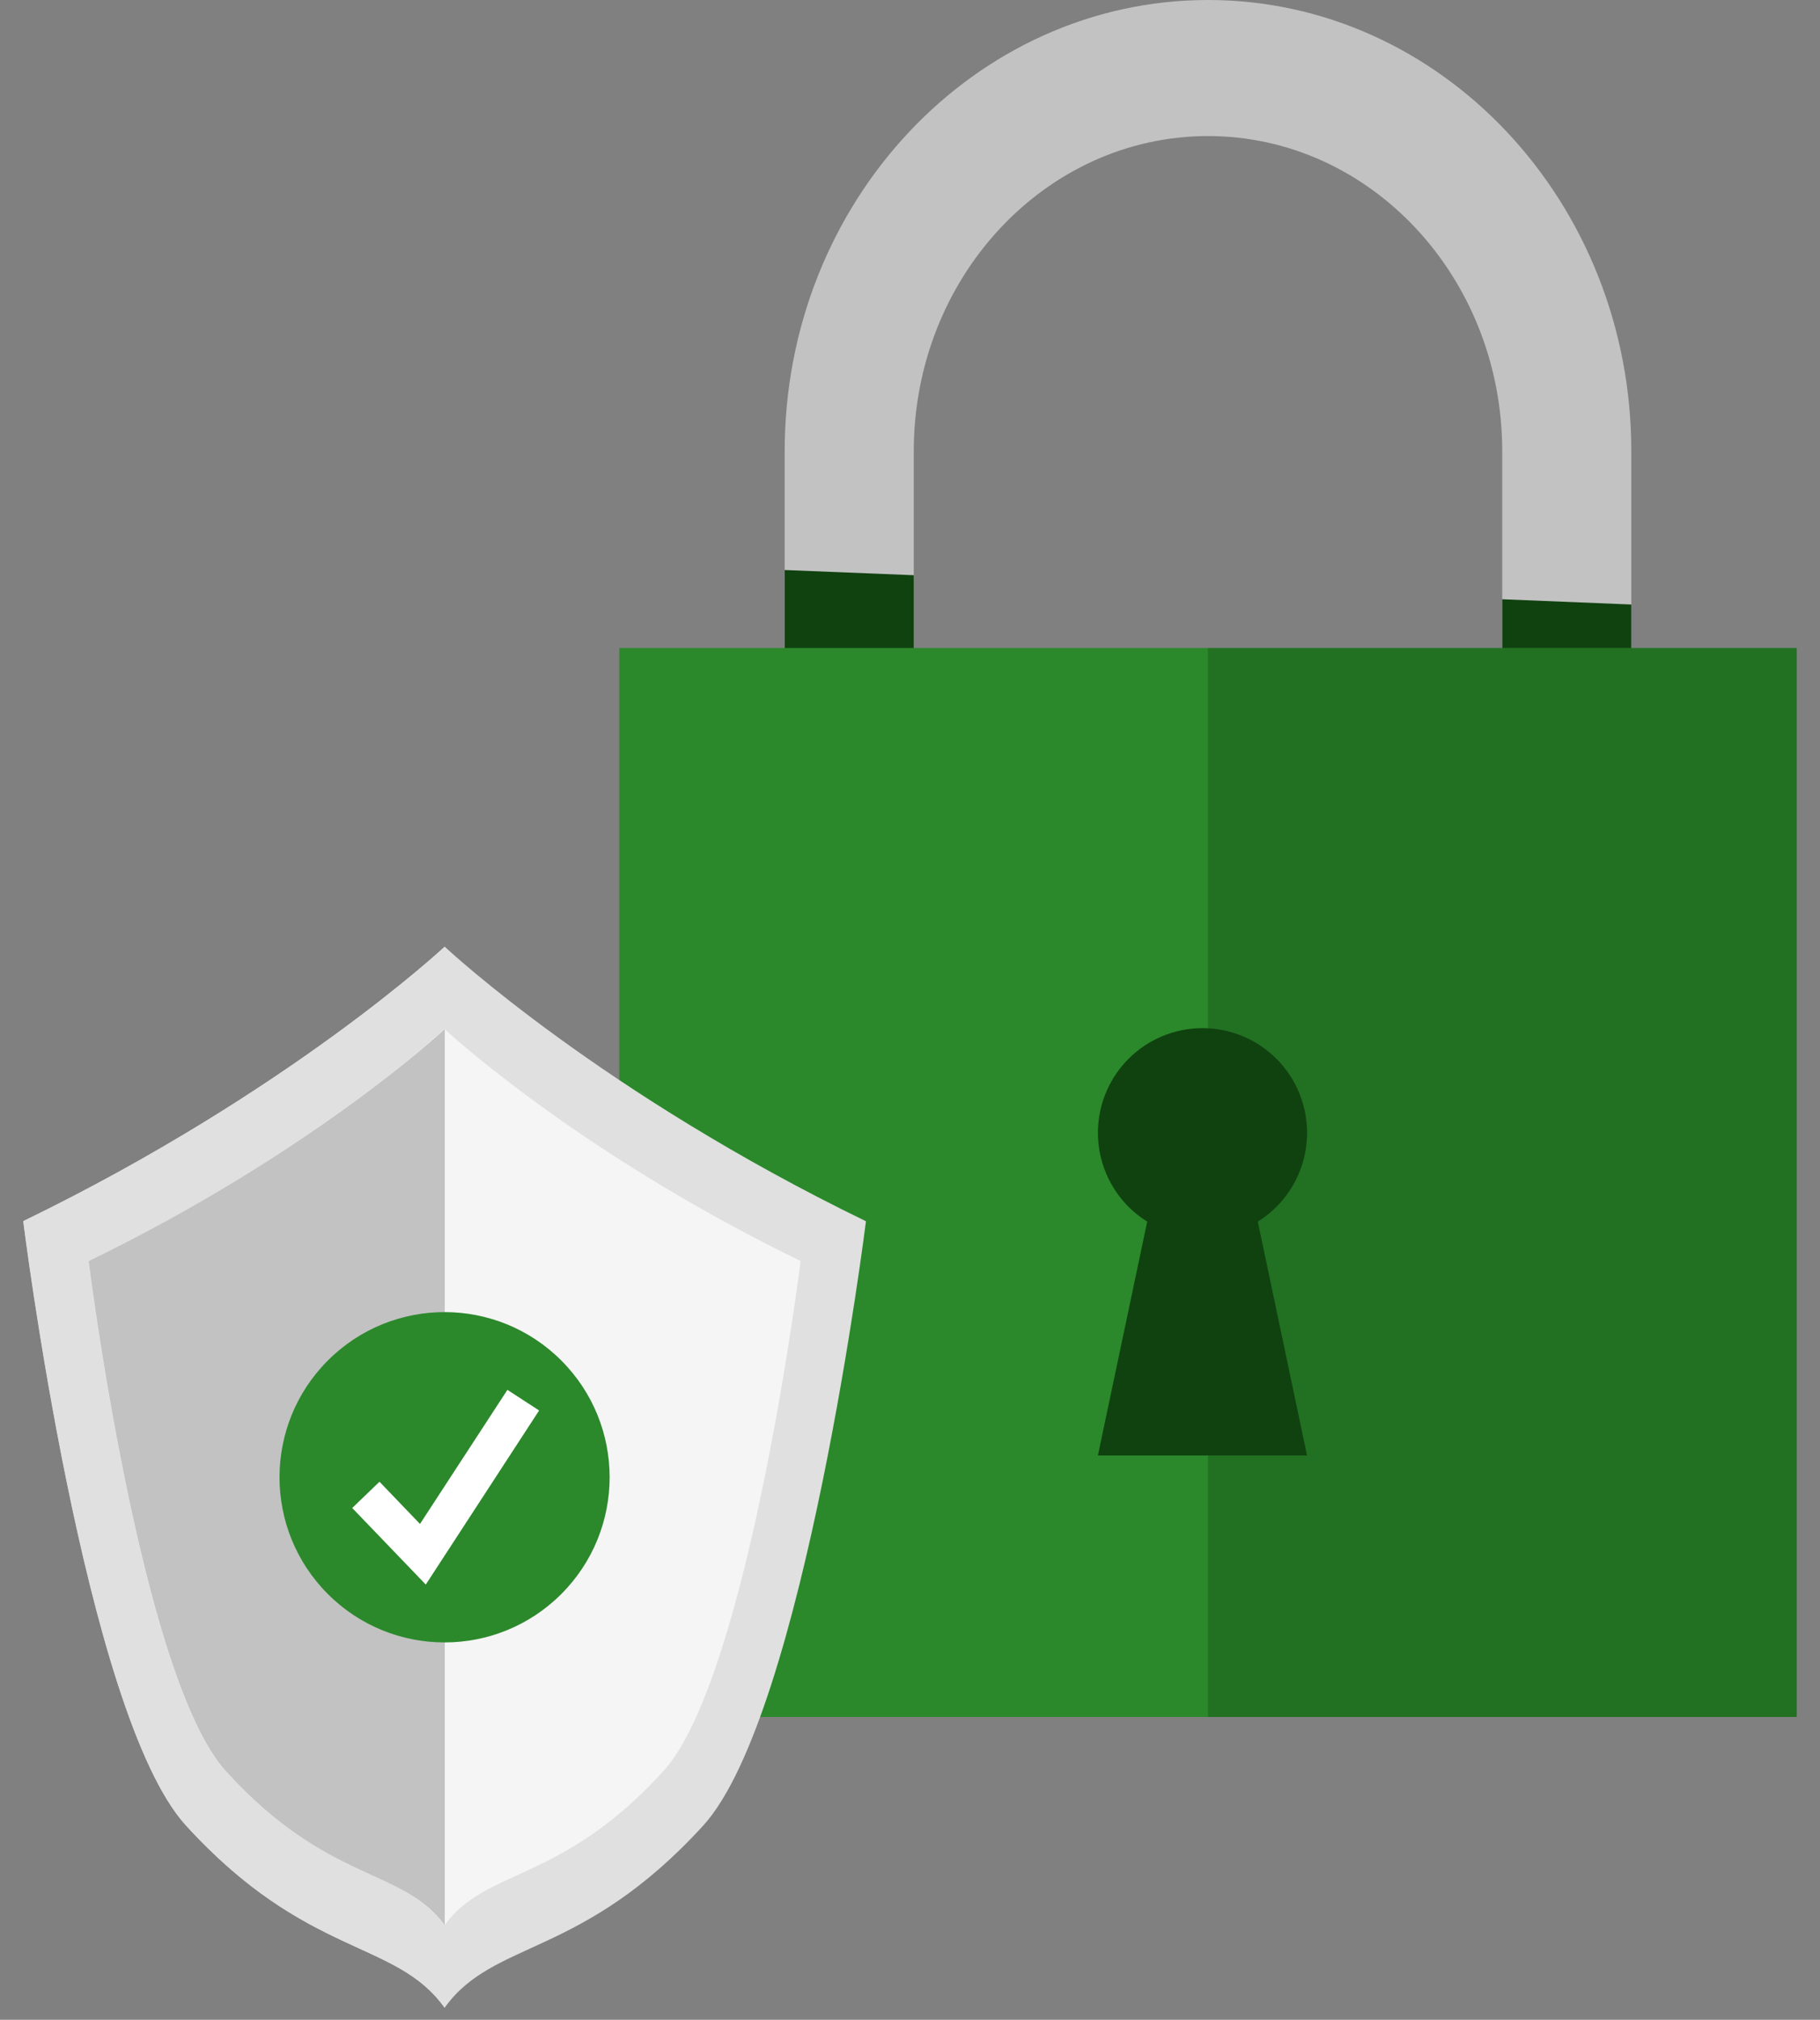 <svg width="55" height="61" viewBox="0 0 55 61" fill="none" xmlns="http://www.w3.org/2000/svg">
<rect x="0" y="0" width="55" height="61" fill="#808080" stroke="none"/>
<path d="M49.298 13.626V27.43H45.397V13.626C45.397 8.377 41.41 4.109 36.506 4.109C31.601 4.109 27.614 8.377 27.614 13.626V27.43H23.713V13.626C23.713 6.109 29.452 0 36.506 0C43.56 0 49.298 6.109 49.298 13.626Z" fill="#C2C2C2"/>
<path d="M23.713 17.215L27.614 17.372V27.43H23.713V17.215Z" fill="#104210"/>
<path d="M49.298 18.257V27.43H45.397V18.098L49.298 18.257Z" fill="#104210"/>
<path d="M54.299 19.57H18.715V51.854H54.299V19.57Z" fill="#2B892B"/>
<path opacity="0.2" d="M54.296 19.57H36.506V51.854H54.296V19.57Z" fill="#041004"/>
<path d="M38.011 36.894L39.499 43.958H33.178L34.668 36.894C34.085 36.531 33.636 35.988 33.39 35.347C33.143 34.706 33.112 34.002 33.301 33.342C33.49 32.682 33.888 32.101 34.437 31.688C34.985 31.274 35.653 31.051 36.34 31.051C37.026 31.051 37.694 31.274 38.243 31.688C38.791 32.101 39.19 32.682 39.378 33.342C39.567 34.002 39.536 34.706 39.289 35.347C39.043 35.988 38.594 36.531 38.011 36.894Z" fill="#104210"/>
<path d="M26.169 36.883C26.169 36.883 24.309 51.777 21.252 55.133C17.582 59.153 14.915 58.565 13.435 60.638C11.955 58.562 9.291 59.153 5.616 55.13C2.559 51.777 0.701 36.881 0.701 36.881C8.756 32.972 13.44 28.59 13.44 28.59C13.58 28.727 18.238 33.036 26.169 36.883Z" fill="#E0E0E0"/>
<path d="M13.44 28.592V60.636C11.96 58.56 9.296 59.15 5.621 55.128C2.564 51.774 0.706 36.878 0.706 36.878C8.756 32.972 13.44 28.59 13.44 28.59V28.592Z" fill="#E0E0E0"/>
<path d="M24.195 38.084C24.195 38.084 22.623 50.664 20.04 53.498C16.936 56.899 14.685 56.4 13.432 58.151C12.18 56.4 9.93 56.899 6.827 53.498C4.244 50.664 2.675 38.084 2.675 38.084C9.481 34.789 13.432 31.076 13.432 31.076C13.432 31.076 17.389 34.779 24.195 38.084Z" fill="#F5F5F5"/>
<path d="M2.678 38.085C2.678 38.085 4.249 50.665 6.832 53.499C9.932 56.898 12.173 56.401 13.44 58.147V31.082C13.316 31.194 9.385 34.831 2.678 38.085Z" fill="#C2C2C2"/>
<path d="M16.962 48.142C18.91 46.194 18.91 43.036 16.962 41.088C15.014 39.14 11.856 39.14 9.908 41.088C7.96 43.036 7.96 46.194 9.908 48.142C11.856 50.09 15.014 50.09 16.962 48.142Z" fill="#2B892B"/>
<path d="M12.867 47.855L10.644 45.543L11.468 44.75L12.692 46.025L15.334 41.975L16.292 42.598L12.867 47.855Z" fill="white"/>
</svg>
